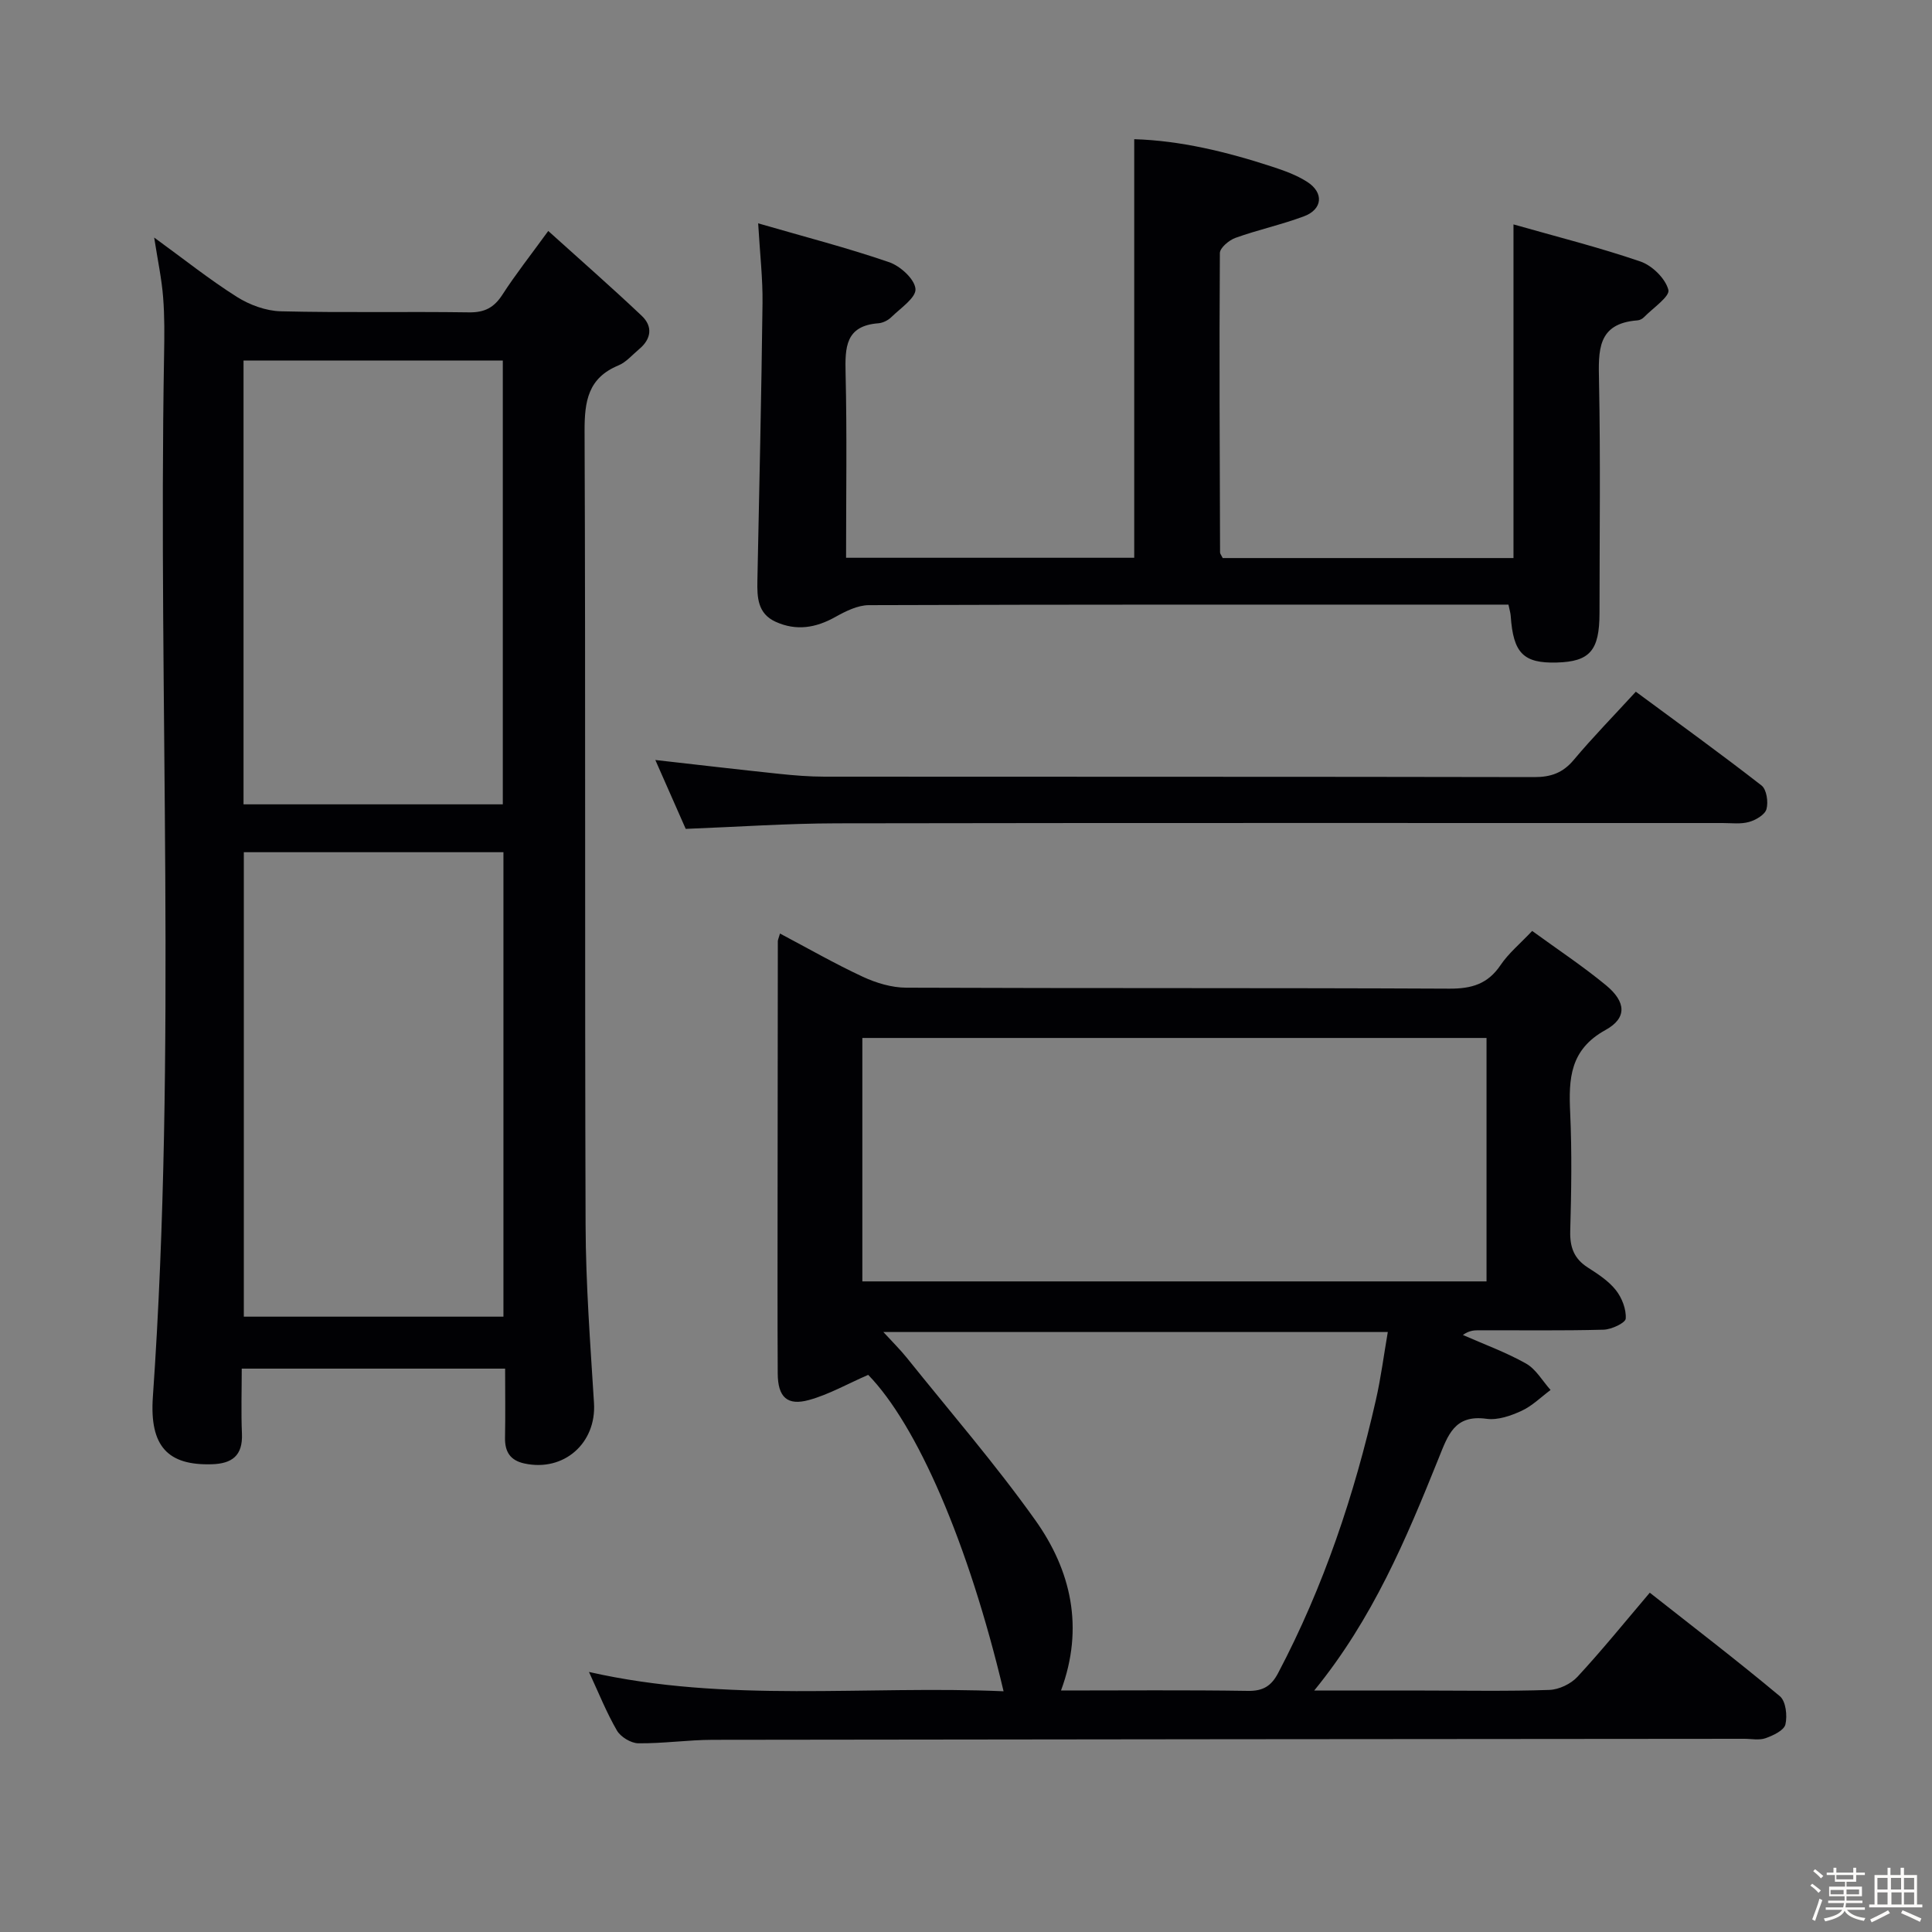 <svg enable-background="new 0 0 400 400" viewBox="0 0 400 400" xmlns="http://www.w3.org/2000/svg"><rect x="0" y="0" width="400" height="400" fill="#808080" stroke="none"/><path d="m374.8 390.4.4-.4c.7.5 1.3 1 1.8 1.4l-.5.5c-.5-.6-1.1-1.1-1.7-1.5zm1 7.3-.6-.3c.5-1.4 1.1-2.8 1.5-4.3.2.1.4.2.6.3-.5 1.3-1 2.8-1.5 4.3zm-.4-10.3.4-.4c.4.3 1 .8 1.7 1.4l-.5.5c-.4-.5-1-1-1.6-1.5zm2.5.3h1.7v-1h.6v1h3.5v-1h.6v1h1.8v.5h-1.8v1.4h-2v1h3.2v2h-3.2v.9h3.3v.5h-3.4c0 .3-.1.6-.1.9h4v.5h-3.7c.7.9 1.9 1.5 3.8 1.7-.1.2-.2.4-.3.6-2.1-.4-3.5-1.1-4-2.1-.4 1-1.8 1.7-4 2.2-.1-.2-.2-.4-.3-.6 2.1-.4 3.4-1 3.8-1.8h-3.4v-.5h3.6c.1-.3.1-.6.2-.9h-3.3v-.5h3.4c0-.3 0-.6 0-.9h-3.2v-2h3.3v-1h-2.1v-1.4h-1.7v-.5zm1.1 3.5v1h2.7c0-.3 0-.4 0-.4 0-.1 0-.2 0-.2 0-.1 0-.2 0-.3h-2.7zm1.2-3v.9h3.5v-.9zm4.7 3h-2.6v.6.4h2.6z" fill="#fcfbfa"/><path d="m393.6 386.7h.6v1.5h2.7v6.1h1.1v.6h-11v-.6h1.1v-6.1h2.7v-1.5h.6v1.5h2.1v-1.5zm-2.7 8.8.4.6c-1.2.6-2.5 1.3-3.8 1.9-.1-.2-.2-.4-.3-.6 1.2-.6 2.5-1.2 3.7-1.9zm-2.2-6.7v2.4h2.1v-2.4zm0 3v2.5h2.1v-2.5zm2.8-3v2.4h2.1v-2.4zm.1 3v2.5h2.1v-2.5h-2.2zm5.9 6.1c-1.4-.7-2.7-1.3-3.9-1.8l.3-.6c1.5.6 2.7 1.2 3.9 1.7zm-1.2-9.1h-2.1v2.4h2.1zm-2.1 3v2.5h2.1v-2.5z" fill="#fcfbfa"/><g fill="#010104"><path d="m207.78 350.16c-7.28-30.73-17.96-55.18-28.03-65.51-4.36 1.9-8.15 4.07-12.24 5.2-4.53 1.26-6.46-.6-6.49-5.47-.07-12.17-.03-24.33-.03-36.5.01-17.66.02-35.33.05-52.99 0-.31.17-.63.45-1.61 5.79 3.06 11.36 6.26 17.17 8.96 2.76 1.28 5.96 2.24 8.96 2.25 37.5.15 74.99.02 112.49.2 4.59.02 7.93-.97 10.56-4.87 1.64-2.44 4.01-4.39 6.55-7.08 5.22 3.8 10.46 7.27 15.29 11.25 4.13 3.41 4.42 6.76-.09 9.25-7.41 4.08-7.66 10.1-7.33 17.16.37 8.15.24 16.33.01 24.49-.09 3.34.79 5.71 3.63 7.53 2.09 1.34 4.3 2.77 5.81 4.68 1.26 1.59 2.18 3.96 2.05 5.9-.06.9-2.96 2.26-4.6 2.3-8.66.23-17.33.1-25.99.12-.96 0-1.92.12-3.13.97 4.38 1.93 8.93 3.58 13.08 5.92 2.06 1.16 3.41 3.61 5.08 5.47-1.99 1.48-3.82 3.32-6.03 4.33-2.22 1.02-4.91 1.96-7.22 1.64-6.67-.93-8 3.4-9.95 8.23-6.69 16.62-13.6 33.16-25.74 48.03h22.7c8.67 0 17.34.17 25.99-.13 2-.07 4.45-1.24 5.82-2.72 5.08-5.49 9.79-11.31 14.97-17.41 9.09 7.16 18.17 14.11 26.94 21.44 1.23 1.03 1.57 4.03 1.14 5.84-.3 1.24-2.54 2.29-4.12 2.85-1.34.47-2.97.11-4.47.12-71.16.06-142.32.1-213.48.21-5.14.01-10.29.78-15.43.72-1.52-.02-3.64-1.31-4.42-2.64-2.16-3.72-3.77-7.77-5.79-12.13 28.6 6.49 57.23 2.76 85.84 4zm99.99-135.26c-43.37 0-86.35 0-129.23 0v50.4h129.23c0-16.88 0-33.48 0-50.4zm-88.1 135.1c13.09 0 25.9-.12 38.72.08 3.13.05 4.83-1.03 6.22-3.67 9.44-17.91 15.8-36.92 20.26-56.6 1.04-4.57 1.63-9.23 2.46-14.03-35.24 0-69.47 0-104.44 0 1.96 2.14 3.49 3.64 4.82 5.29 8.94 11.15 18.32 21.99 26.6 33.61 7.45 10.44 10.19 22.3 5.36 35.32z"/><path d="m31.92 49.18c6.19 4.5 11.46 8.71 17.13 12.29 2.63 1.66 6 2.9 9.07 2.98 12.98.32 25.98.03 38.97.22 3.24.05 5.2-.98 6.93-3.66 2.68-4.16 5.77-8.07 9.49-13.19 6.72 6.07 13.16 11.7 19.36 17.57 2.32 2.2 1.99 4.79-.55 6.9-1.4 1.17-2.67 2.7-4.29 3.37-6.28 2.6-7.02 7.4-7 13.58.22 54.8.02 109.6.21 164.4.04 12.28.98 24.57 1.74 36.84.52 8.29-6.22 14.29-14.4 12.52-2.96-.64-4.08-2.44-4.02-5.37.09-4.64.02-9.28.02-14.27-18.28 0-36.14 0-54.53 0 0 4.56-.15 9.02.04 13.46.2 4.57-2.06 6.23-6.3 6.34-8.97.25-12.86-3.65-12.14-13.95 5.01-71.86 1.07-143.81 2.32-215.7.07-3.99.12-8.01-.2-11.98-.29-3.76-1.09-7.48-1.85-12.35zm18.56 127.26v96.16h53.75c0-32.22 0-64.1 0-96.16-18.1 0-35.84 0-53.75 0zm-.06-101.79v91.88h53.68c0-30.81 0-61.31 0-91.88-18.1 0-35.72 0-53.68 0z"/><path d="m156.97 46.24c9.66 2.8 18.5 5.08 27.11 8.04 2.31.79 5.29 3.5 5.46 5.54.15 1.81-3.1 3.98-5 5.84-.67.66-1.75 1.2-2.68 1.27-6.84.52-6.91 4.99-6.79 10.34.3 12.62.1 25.25.1 38.21h59.66c0-28.77 0-57.47 0-86.66 9.5.28 19.08 2.59 28.5 5.67 2.51.82 5.09 1.74 7.29 3.15 3.51 2.24 3.23 5.69-.64 7.14-4.64 1.74-9.53 2.79-14.2 4.47-1.33.48-3.22 2.07-3.22 3.16-.14 20.65-.03 41.31.04 61.96 0 .29.27.59.55 1.17h60.2c0-22.72 0-45.42 0-69.08 8.92 2.54 17.72 4.75 26.28 7.68 2.43.83 5.17 3.51 5.79 5.87.36 1.36-3.22 3.78-5.07 5.68-.33.34-.87.61-1.33.64-8.4.63-8.08 6.3-7.96 12.63.32 15.99.11 31.99.1 47.98-.01 7.76-2 10.04-8.85 10.23-6.9.19-9.01-1.95-9.53-9.62-.04-.63-.24-1.25-.47-2.37-1.89 0-3.68 0-5.47 0-42.32 0-84.64-.04-126.95.11-2.33.01-4.82 1.26-6.95 2.45-4.05 2.27-8.09 2.93-12.36.99-3.72-1.69-3.84-5.04-3.77-8.49.39-19.13.83-38.27 1.06-57.4.07-5.12-.53-10.23-.9-16.6z"/><path d="m141.97 171.61c-1.98-4.5-4.09-9.27-6.29-14.26 8.86 1 17.22 1.98 25.58 2.86 3.14.33 6.3.59 9.45.59 48.97.04 97.95-.01 146.92.09 3.45.01 5.93-.86 8.19-3.55 3.94-4.7 8.25-9.1 12.86-14.13 8.83 6.52 17.55 12.82 26.03 19.42 1.05.82 1.43 3.42 1.02 4.89-.32 1.16-2.21 2.27-3.62 2.66-1.71.48-3.63.22-5.46.22-61.13.01-122.27-.05-183.4.06-10.28.02-20.55.74-31.28 1.15z"/></g></svg>